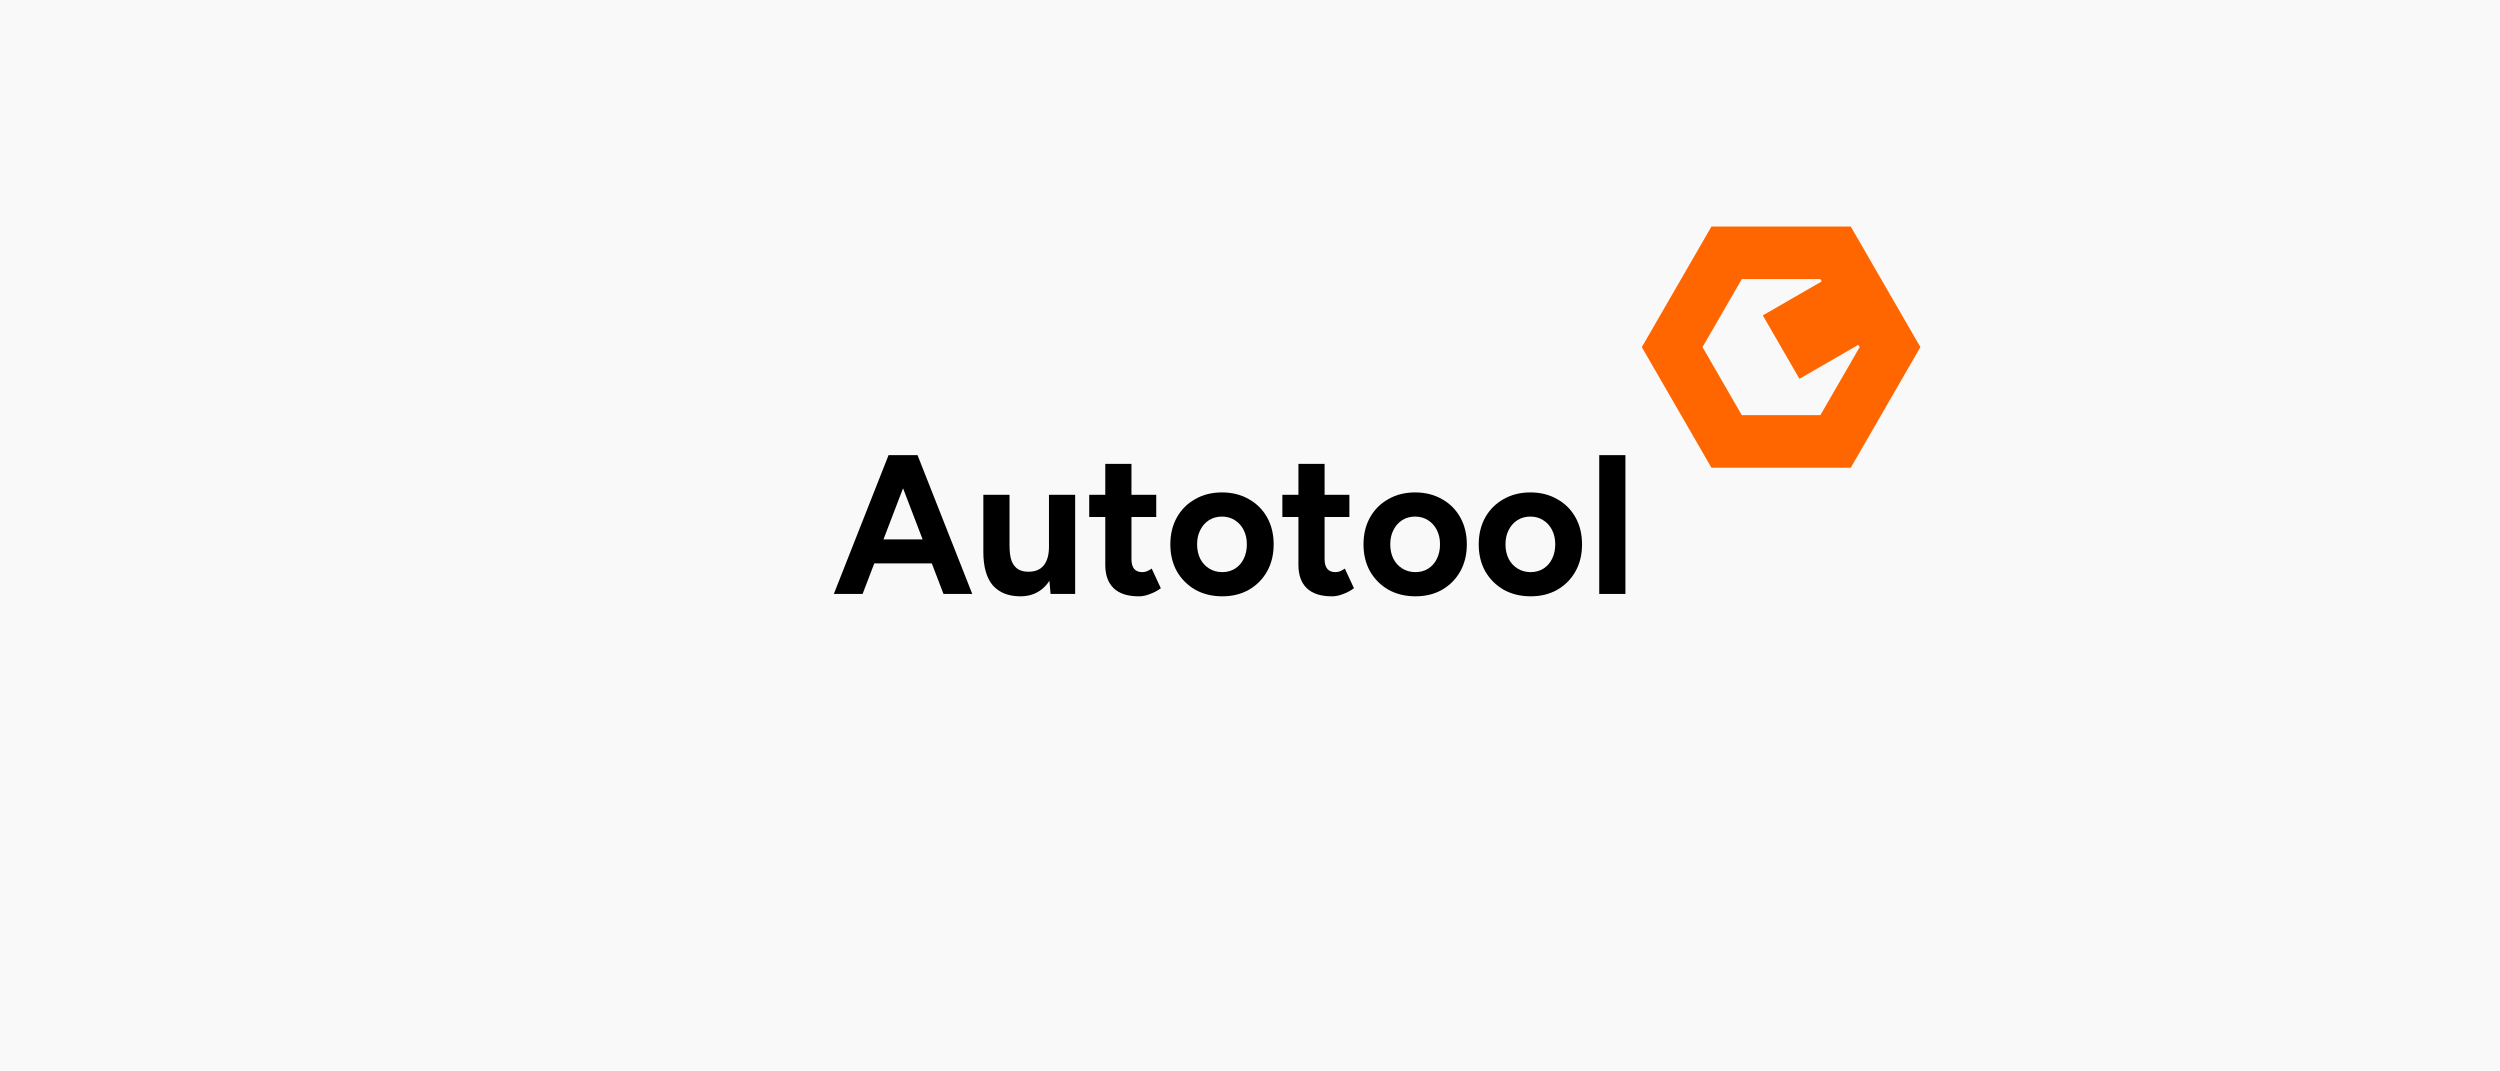<svg width="700" height="300" version="1.1" viewBox="0 0 185.21 79.375" xmlns="http://www.w3.org/2000/svg">
 <g transform="translate(-69.987 -60.708)">
  <rect x="69.987" y="60.708" width="185.21" height="79.375" fill="#f9f9f9" stroke-linecap="round" stroke-linejoin="round" stroke-width=".903"/>
  <g transform="matrix(1.388 0 0 1.388 34.619 -6.867)">
   <g stroke-width=".265" aria-label="Autotool">
    <path d="m75.84 80.386-2.836-7.408h1.45l2.921 7.408zm-5.853 0 2.921-7.408h1.45l-2.836 7.408zm1.376-1.63v-1.281h4.646v1.281z" style="font-variation-settings:'wght' 700"/>
    <path d="m81.555 80.386-0.085-0.974v-4.318h1.397v5.292zm-3.588-2.265v-3.027h1.397v2.709zm1.397-0.318q0 0.529 0.116 0.836 0.127 0.296 0.349 0.434 0.233 0.127 0.519 0.127 0.55 0.011 0.836-0.328 0.286-0.349 0.286-1.005h0.476q0 0.847-0.254 1.439-0.243 0.582-0.699 0.9-0.445 0.307-1.048 0.307-0.953 0-1.471-0.582-0.508-0.593-0.508-1.81z" style="font-variation-settings:'wght' 700"/>
    <path d="m86.253 80.513q-0.878 0-1.333-0.434-0.445-0.434-0.445-1.238v-5.397h1.397v5.091q0 0.339 0.148 0.519 0.148 0.169 0.434 0.169 0.106 0 0.233-0.042 0.127-0.053 0.265-0.148l0.487 1.048q-0.254 0.191-0.572 0.307-0.307 0.127-0.614 0.127zm-2.635-4.233v-1.185h3.577v1.185z" style="font-variation-settings:'wght' 700"/>
    <path d="m90.72 80.513q-0.804 0-1.439-0.349-0.624-0.36-0.984-0.984-0.349-0.624-0.349-1.439t0.349-1.439q0.349-0.624 0.974-0.974 0.624-0.36 1.429-0.36 0.815 0 1.439 0.36 0.624 0.349 0.974 0.974 0.349 0.624 0.349 1.439t-0.349 1.439-0.974 0.984q-0.614 0.349-1.418 0.349zm0-1.291q0.392 0 0.688-0.191 0.296-0.191 0.455-0.519 0.169-0.339 0.169-0.773t-0.169-0.762q-0.169-0.339-0.476-0.529-0.296-0.191-0.688-0.191-0.381 0-0.688 0.191-0.296 0.191-0.466 0.529-0.169 0.328-0.169 0.762t0.169 0.773q0.169 0.328 0.476 0.519 0.307 0.191 0.699 0.191z" style="font-variation-settings:'wght' 700"/>
    <path d="m96.562 80.513q-0.878 0-1.333-0.434-0.445-0.434-0.445-1.238v-5.397h1.397v5.091q0 0.339 0.148 0.519 0.148 0.169 0.434 0.169 0.106 0 0.233-0.042 0.127-0.053 0.265-0.148l0.487 1.048q-0.254 0.191-0.572 0.307-0.307 0.127-0.614 0.127zm-2.635-4.233v-1.185h3.577v1.185z" style="font-variation-settings:'wght' 700"/>
    <path d="m101.03 80.513q-0.804 0-1.439-0.349-0.624-0.36-0.984-0.984-0.349-0.624-0.349-1.439t0.349-1.439q0.349-0.624 0.974-0.974 0.624-0.36 1.429-0.36 0.815 0 1.439 0.36 0.624 0.349 0.974 0.974 0.349 0.624 0.349 1.439t-0.349 1.439-0.974 0.984q-0.614 0.349-1.418 0.349zm0-1.291q0.392 0 0.688-0.191 0.296-0.191 0.455-0.519 0.169-0.339 0.169-0.773t-0.169-0.762q-0.169-0.339-0.476-0.529-0.296-0.191-0.688-0.191-0.381 0-0.688 0.191-0.296 0.191-0.466 0.529-0.169 0.328-0.169 0.762t0.169 0.773q0.169 0.328 0.476 0.519 0.307 0.191 0.699 0.191z" style="font-variation-settings:'wght' 700"/>
    <path d="m107.18 80.513q-0.804 0-1.439-0.349-0.624-0.36-0.984-0.984-0.349-0.624-0.349-1.439t0.349-1.439q0.349-0.624 0.974-0.974 0.624-0.36 1.429-0.36 0.815 0 1.439 0.36 0.624 0.349 0.974 0.974 0.349 0.624 0.349 1.439t-0.349 1.439-0.974 0.984q-0.614 0.349-1.418 0.349zm0-1.291q0.392 0 0.688-0.191 0.296-0.191 0.455-0.519 0.169-0.339 0.169-0.773t-0.169-0.762q-0.169-0.339-0.476-0.529-0.296-0.191-0.688-0.191-0.381 0-0.688 0.191-0.296 0.191-0.466 0.529-0.169 0.328-0.169 0.762t0.169 0.773q0.169 0.328 0.476 0.519 0.307 0.191 0.699 0.191z" style="font-variation-settings:'wght' 700"/>
    <path d="m110.84 80.386v-7.408h1.397v7.408z" style="font-variation-settings:'wght' 700"/>
   </g>
   <path d="m116.83 60.775-3.717 6.438 3.717 6.438 7.434 4e-6 3.717-6.438-3.717-6.438zm1.62 2.806 4.194-5e-6 0.071 0.123-3.144 1.815 1.955 3.386 3.143-1.816 0.071 0.123-2.097 3.632-4.194 4e-6 -2.097-3.632z" fill="#f60" stroke-linecap="round" stroke-linejoin="round" stroke-width=".579" style="font-variation-settings:'wght' 700"/>
  </g>
 </g>
</svg>
